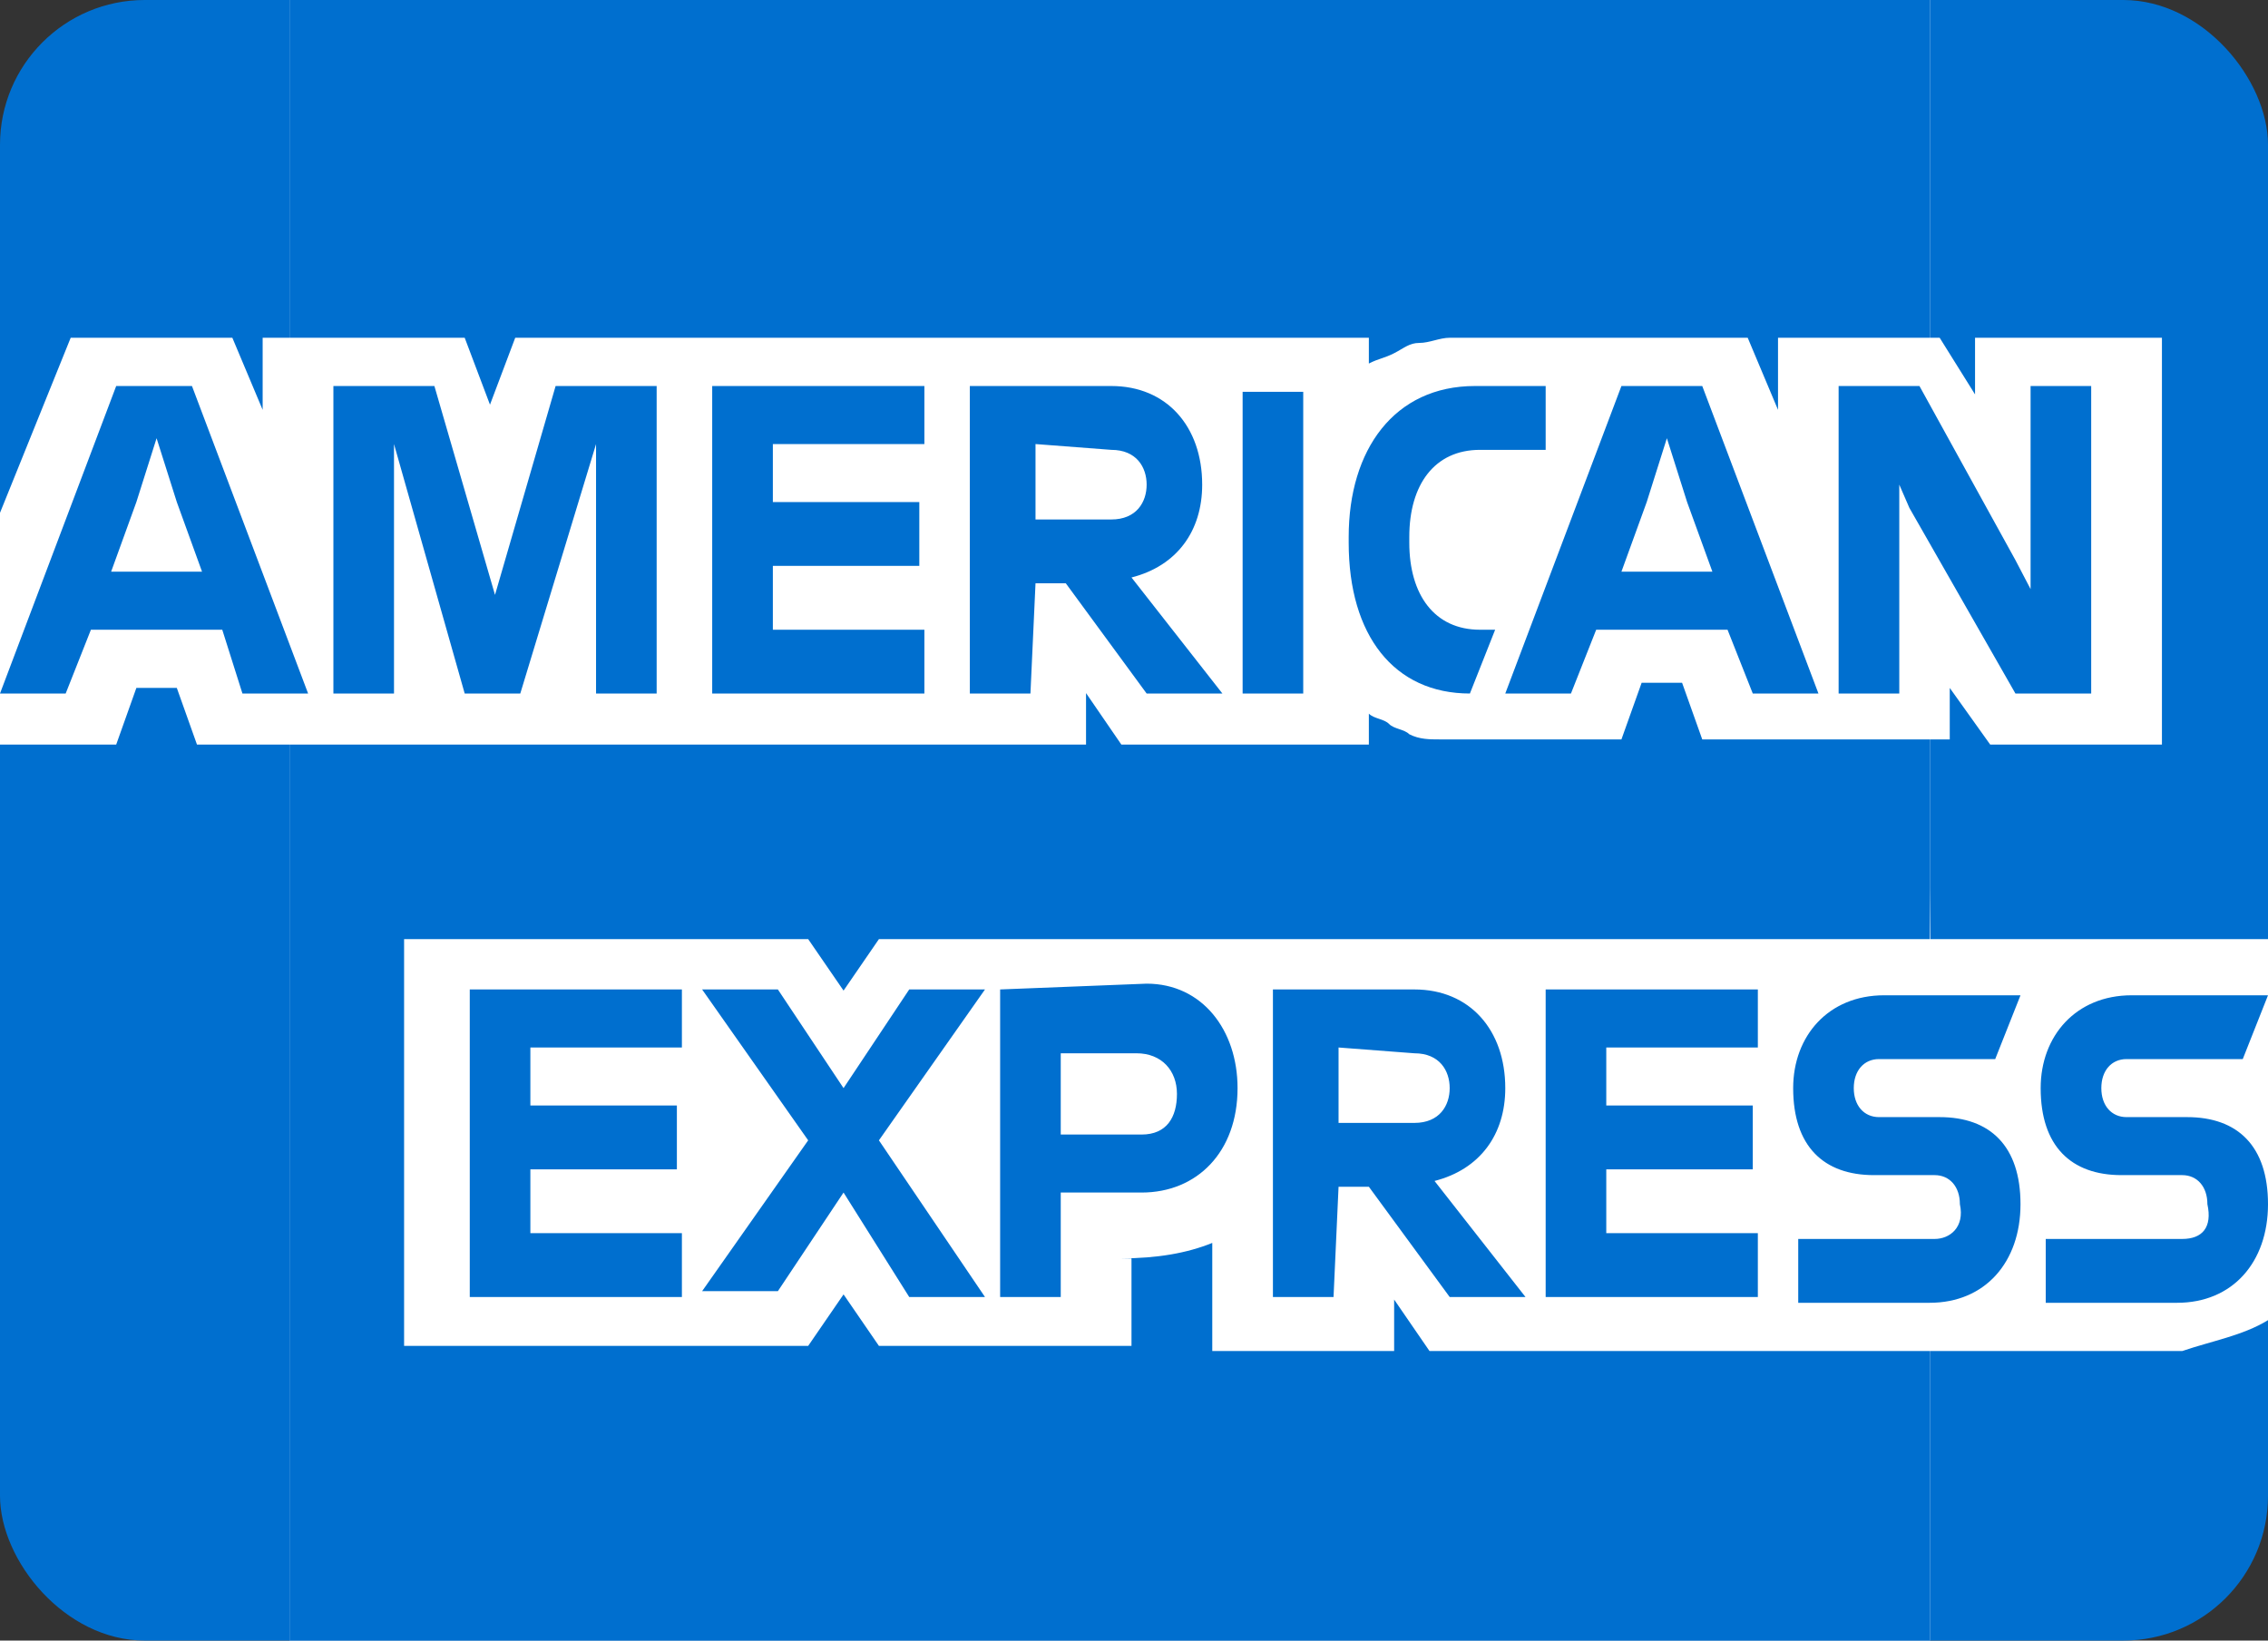 <svg width="47" height="34" viewBox="0 0 47 34" fill="none" xmlns="http://www.w3.org/2000/svg">
<rect x="0" y="0" width="47" height="34" fill="#333333" stroke="none"/>
<rect width="47" height="34" rx="3" fill="#006FCF"/>
<path d="M40 34H6V0H40V34Z" fill="white"/>
<path d="M40 18.401V0H6V34H40V24.08C39.924 24.08 40 18.401 40 18.401Z" fill="#006FCF"/>
<path d="M41.243 15.431H44.802V7H40.929V8.174L40.196 7H36.846V8.494L36.218 7H30.042C29.833 7 29.624 7.107 29.414 7.107C29.205 7.107 29.1 7.213 28.891 7.32C28.681 7.427 28.577 7.427 28.367 7.534V7H10.677L10.154 8.387L9.63 7H5.443V8.494L4.815 7H1.465L0 10.628V15.431H2.408L2.826 14.257H3.664L4.082 15.431H22.506V14.364L23.238 15.431H28.367V14.79C28.472 14.897 28.681 14.897 28.786 15.004C28.891 15.111 29.1 15.111 29.205 15.217C29.414 15.324 29.624 15.324 29.833 15.324H33.601L34.02 14.15H34.858L35.276 15.324H40.405V14.257L41.243 15.431ZM47 27.36V19.463H18.214L17.481 20.53L16.748 19.463H8.374V27.893H16.748L17.481 26.826L18.214 27.893H23.448V26.079H23.238C23.971 26.079 24.599 25.972 25.122 25.759V28H28.891V26.933L29.624 28H45.221C45.849 27.787 46.477 27.68 47 27.36Z" fill="white"/>
<path d="M45.221 25.677H42.394V27H45.116C46.267 27 47 26.158 47 24.956C47 23.753 46.372 23.152 45.325 23.152H44.069C43.755 23.152 43.546 22.911 43.546 22.551C43.546 22.19 43.755 21.949 44.069 21.949H46.477L47 20.627H44.174C43.022 20.627 42.289 21.468 42.289 22.551C42.289 23.753 42.918 24.354 43.964 24.354H45.221C45.535 24.354 45.744 24.595 45.744 24.956C45.849 25.437 45.639 25.677 45.221 25.677ZM40.091 25.677H37.265V27H39.987C41.138 27 41.871 26.158 41.871 24.956C41.871 23.753 41.243 23.152 40.196 23.152H38.94C38.626 23.152 38.416 22.911 38.416 22.551C38.416 22.19 38.626 21.949 38.94 21.949H41.347L41.871 20.627H39.044C37.893 20.627 37.16 21.468 37.16 22.551C37.16 23.753 37.788 24.354 38.835 24.354H40.091C40.405 24.354 40.615 24.595 40.615 24.956C40.719 25.437 40.405 25.677 40.091 25.677ZM36.428 21.829V20.506H32.031V26.88H36.428V25.557H33.287V24.234H36.323V22.911H33.287V21.709H36.428V21.829ZM29.31 21.829C29.833 21.829 30.042 22.19 30.042 22.551C30.042 22.911 29.833 23.272 29.31 23.272H27.739V21.709L29.31 21.829ZM27.739 24.595H28.367L30.042 26.88H31.613L29.728 24.475C30.67 24.234 31.194 23.513 31.194 22.551C31.194 21.348 30.461 20.506 29.31 20.506H26.379V26.88H27.635L27.739 24.595ZM24.39 22.671C24.39 23.152 24.18 23.513 23.657 23.513H21.982V21.829H23.552C24.076 21.829 24.39 22.19 24.39 22.671ZM20.726 20.506V26.88H21.982V24.715H23.657C24.808 24.715 25.646 23.873 25.646 22.551C25.646 21.348 24.913 20.386 23.762 20.386L20.726 20.506ZM18.842 26.88H20.412L18.214 23.633L20.412 20.506H18.842L17.481 22.551L16.12 20.506H14.55L16.748 23.633L14.55 26.759H16.12L17.481 24.715L18.842 26.88ZM14.131 21.829V20.506H9.735V26.88H14.131V25.557H10.991V24.234H14.027V22.911H10.991V21.709H14.131V21.829ZM39.568 10.525L41.766 14.373H43.336V8H42.08V12.209L41.766 11.608L39.777 8H38.102V14.373H39.359V10.044L39.568 10.525ZM34.125 10.405L34.543 9.082L34.962 10.405L35.486 11.848H33.601L34.125 10.405ZM36.323 14.373H37.684L35.276 8H33.601L31.194 14.373H32.555L33.078 13.051H35.8L36.323 14.373ZM30.461 14.373L30.984 13.051H30.67C29.728 13.051 29.205 12.329 29.205 11.247V11.127C29.205 10.044 29.728 9.323 30.67 9.323H32.031V8H30.566C28.891 8 27.949 9.323 27.949 11.127V11.247C27.949 13.171 28.891 14.373 30.461 14.373ZM25.751 14.373H27.007V8.12H25.751V14.373ZM23.029 9.323C23.552 9.323 23.762 9.684 23.762 10.044C23.762 10.405 23.552 10.766 23.029 10.766H21.459V9.203L23.029 9.323ZM21.459 12.089H22.087L23.762 14.373H25.332L23.448 11.968C24.39 11.728 24.913 11.006 24.913 10.044C24.913 8.842 24.18 8 23.029 8H20.098V14.373H21.354L21.459 12.089ZM19.156 9.323V8H14.759V14.373H19.156V13.051H16.016V11.728H19.051V10.405H16.016V9.203H19.156V9.323ZM9.63 14.373H10.782L12.352 9.203V14.373H13.608V8H11.514L10.258 12.329L9.002 8H6.909V14.373H8.165V9.203L9.63 14.373ZM2.826 10.405L3.245 9.082L3.664 10.405L4.187 11.848H2.303L2.826 10.405ZM5.024 14.373H6.385L3.978 8H2.408L0 14.373H1.361L1.884 13.051H4.606L5.024 14.373Z" fill="#006FCF"/>
</svg>
